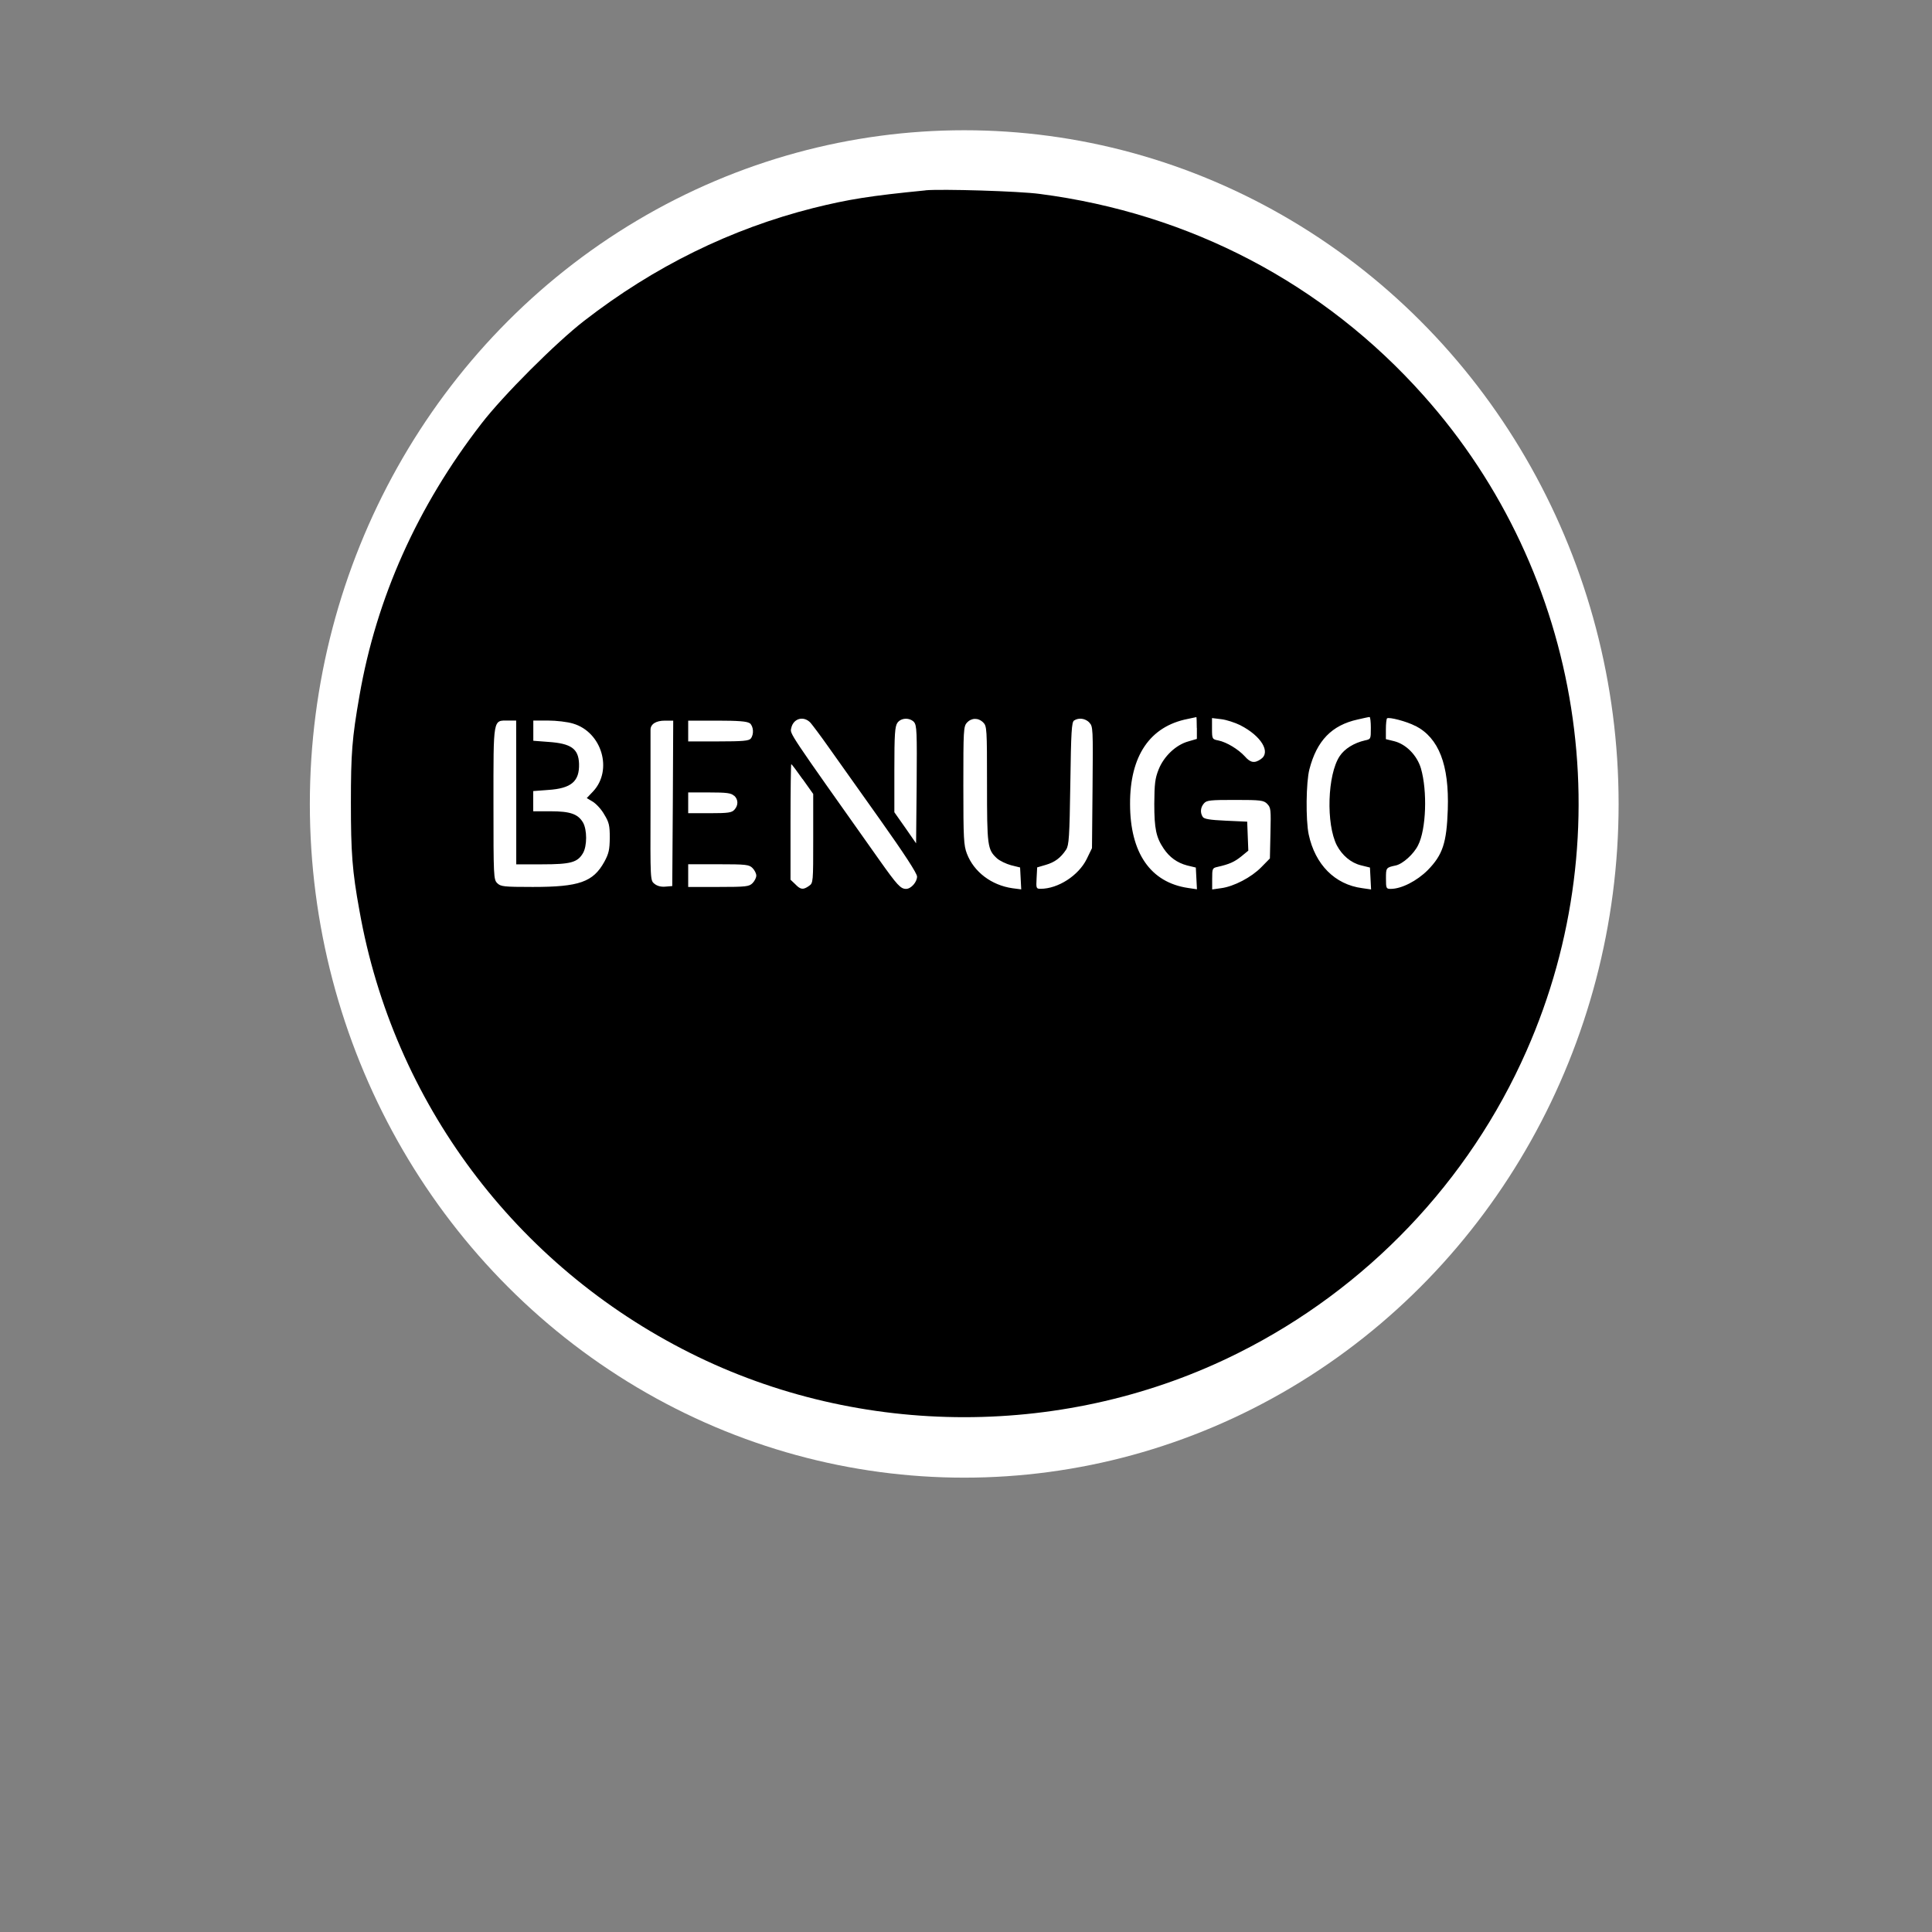<?xml version="1.0" encoding="UTF-8" standalone="no"?>
<svg
   viewBox="0 0 24 24"
   width="24pt"
   height="24pt"
   version="1.1"
   id="svg2256"
   xml:space="preserve"
   xmlns="http://www.w3.org/2000/svg"
   xmlns:svg="http://www.w3.org/2000/svg"><rect x="0" y="0" width="24" height="24" fill="#808080" stroke="none"/><defs
     id="defs2260" /><g
     id="g2460"><ellipse
       style="fill:#ffffff;fill-rule:evenodd;stroke-width:0.822"
       id="path2455"
       cx="11.978"
       cy="9.987"
       rx="8.129"
       ry="8.369" /><path
       d="M 11.497,2.365 C 10.807,2.433 10.543,2.475 10.1,2.585 9.078,2.844 8.129,3.309 7.257,3.985 6.91,4.253 6.247,4.915 5.98,5.263 c -0.794,1.026 -1.304,2.163 -1.515,3.382 -0.092,0.526 -0.106,0.714 -0.106,1.327 0,0.615 0.016,0.848 0.106,1.339 0.42,2.379 1.938,4.409 4.108,5.496 2.121,1.064 4.691,1.064 6.814,-0.002 1.59,-0.796 2.861,-2.128 3.575,-3.749 C 20.167,10.332 19.664,7.13 17.682,4.911 16.444,3.522 14.783,2.651 12.916,2.409 12.66,2.374 11.694,2.346 11.497,2.364 Z m 3.371,6.678 v 0.136 l -0.106,0.031 c -0.153,0.042 -0.303,0.183 -0.369,0.348 -0.045,0.113 -0.052,0.179 -0.054,0.427 0,0.31 0.023,0.418 0.117,0.557 0.073,0.108 0.167,0.176 0.291,0.209 l 0.108,0.026 0.007,0.136 0.007,0.134 -0.108,-0.016 c -0.47,-0.068 -0.723,-0.437 -0.723,-1.045 -0.002,-0.597 0.247,-0.963 0.716,-1.055 0.056,-0.012 0.103,-0.021 0.108,-0.023 0.002,-0.002 0.005,0.059 0.005,0.136 z m 2.161,0 c 0,0.139 0,0.139 -0.075,0.155 -0.134,0.031 -0.251,0.103 -0.312,0.195 -0.153,0.23 -0.171,0.843 -0.035,1.109 0.066,0.124 0.174,0.216 0.298,0.247 l 0.113,0.028 0.007,0.136 0.007,0.136 -0.11,-0.016 c -0.341,-0.045 -0.585,-0.294 -0.665,-0.667 -0.038,-0.181 -0.033,-0.651 0.009,-0.81 0.092,-0.355 0.277,-0.547 0.599,-0.618 0.07,-0.016 0.136,-0.031 0.148,-0.031 0.009,-0.002 0.016,0.061 0.016,0.136 z m 0.554,-0.026 c 0.291,0.15 0.42,0.484 0.402,1.038 -0.014,0.416 -0.063,0.564 -0.249,0.754 -0.134,0.134 -0.326,0.233 -0.46,0.233 -0.056,0 -0.059,-0.007 -0.059,-0.129 0,-0.134 0,-0.136 0.122,-0.162 0.087,-0.019 0.223,-0.141 0.277,-0.251 0.101,-0.197 0.117,-0.674 0.035,-0.956 -0.049,-0.162 -0.183,-0.298 -0.329,-0.336 l -0.106,-0.026 v -0.124 c 0,-0.066 0.007,-0.127 0.014,-0.134 0.021,-0.021 0.247,0.038 0.352,0.094 z m -7.514,-0.038 c 0.026,0.031 0.127,0.164 0.223,0.301 0.096,0.136 0.383,0.54 0.637,0.897 0.305,0.43 0.463,0.672 0.463,0.712 0,0.068 -0.075,0.153 -0.136,0.153 -0.068,0 -0.108,-0.042 -0.336,-0.364 C 9.78,9.068 9.813,9.118 9.829,9.045 c 0.026,-0.122 0.155,-0.157 0.24,-0.066 z m 1.285,-0.009 c 0.035,0.04 0.038,0.12 0.033,0.775 l -0.007,0.731 -0.134,-0.193 -0.136,-0.193 V 9.562 c 0,-0.442 0.007,-0.538 0.038,-0.583 0.045,-0.063 0.15,-0.068 0.207,-0.009 z m 0.86,0.005 c 0.045,0.045 0.047,0.078 0.047,0.763 0,0.773 0.005,0.815 0.124,0.925 0.035,0.031 0.113,0.068 0.174,0.085 l 0.113,0.028 0.007,0.136 0.007,0.136 -0.108,-0.014 C 12.317,10.997 12.098,10.832 12.011,10.604 11.972,10.501 11.967,10.421 11.967,9.759 c 0,-0.688 0.002,-0.735 0.045,-0.782 0.056,-0.061 0.141,-0.063 0.202,-0.002 z m 1.318,0.002 c 0.045,0.045 0.047,0.068 0.04,0.803 l -0.007,0.756 -0.066,0.136 c -0.101,0.204 -0.355,0.369 -0.573,0.369 -0.054,0 -0.056,-0.007 -0.049,-0.132 l 0.007,-0.134 0.106,-0.031 c 0.113,-0.033 0.186,-0.087 0.254,-0.19 0.035,-0.056 0.042,-0.153 0.052,-0.822 0.009,-0.641 0.016,-0.763 0.047,-0.782 0.059,-0.038 0.139,-0.026 0.19,0.026 z m 1.877,0.033 c 0.258,0.132 0.381,0.334 0.254,0.42 -0.078,0.054 -0.129,0.047 -0.2,-0.035 -0.08,-0.087 -0.225,-0.176 -0.329,-0.197 -0.075,-0.014 -0.078,-0.019 -0.078,-0.146 v -0.132 l 0.115,0.014 c 0.063,0.007 0.169,0.042 0.237,0.075 z m -8.996,0.834 v 0.893 h 0.319 c 0.357,0 0.442,-0.023 0.51,-0.139 0.052,-0.089 0.052,-0.291 0,-0.381 -0.063,-0.106 -0.16,-0.139 -0.404,-0.139 h -0.214 V 9.952 9.827 l 0.186,-0.014 c 0.287,-0.019 0.39,-0.106 0.383,-0.327 -0.007,-0.186 -0.099,-0.251 -0.385,-0.27 l -0.183,-0.014 v -0.124 -0.127 h 0.183 c 0.101,0 0.242,0.016 0.312,0.038 0.357,0.106 0.496,0.578 0.247,0.843 l -0.078,0.082 0.075,0.045 c 0.042,0.026 0.108,0.096 0.143,0.16 0.059,0.096 0.068,0.136 0.068,0.289 -0.002,0.148 -0.012,0.195 -0.068,0.298 -0.139,0.251 -0.312,0.312 -0.888,0.312 -0.364,0 -0.399,-0.005 -0.442,-0.047 -0.045,-0.045 -0.047,-0.078 -0.047,-0.991 0,-1.069 -0.007,-1.029 0.181,-1.029 h 0.101 z m 1.945,0.134 -0.007,1.029 -0.085,0.007 c -0.054,0.005 -0.101,-0.007 -0.136,-0.035 -0.052,-0.042 -0.052,-0.042 -0.049,-0.958 0,-0.505 0,-0.935 0,-0.956 0,-0.07 0.068,-0.113 0.179,-0.113 h 0.103 z m 0.954,-0.996 c 0.049,0.038 0.056,0.141 0.014,0.193 -0.023,0.028 -0.099,0.035 -0.402,0.035 H 8.549 v -0.129 -0.129 h 0.359 c 0.263,0 0.371,0.009 0.402,0.031 z m 0.658,0.695 0.132,0.186 v 0.552 c 0,0.545 0,0.554 -0.052,0.59 -0.073,0.052 -0.106,0.047 -0.171,-0.021 l -0.059,-0.056 v -0.719 c 0,-0.395 0.005,-0.716 0.009,-0.716 0.007,0 0.07,0.085 0.141,0.186 z m -0.85,0.207 c 0.052,0.047 0.054,0.12 0.002,0.176 -0.033,0.035 -0.075,0.042 -0.305,0.042 H 8.549 V 9.973 9.844 h 0.263 c 0.211,0 0.27,0.007 0.305,0.04 z m 6.622,0.103 c 0.045,0.045 0.047,0.07 0.04,0.362 l -0.007,0.315 -0.106,0.108 c -0.124,0.127 -0.341,0.24 -0.498,0.261 l -0.113,0.016 v -0.132 c 0,-0.127 0.002,-0.134 0.066,-0.148 0.146,-0.033 0.209,-0.061 0.294,-0.129 l 0.089,-0.073 -0.007,-0.181 -0.007,-0.179 -0.265,-0.012 c -0.2,-0.009 -0.27,-0.021 -0.287,-0.047 -0.035,-0.054 -0.028,-0.12 0.016,-0.169 0.033,-0.038 0.078,-0.042 0.388,-0.042 0.319,0 0.352,0.005 0.397,0.049 z M 9.348,10.783 c 0.026,0.026 0.047,0.068 0.047,0.094 0,0.026 -0.021,0.068 -0.047,0.094 -0.042,0.042 -0.078,0.047 -0.423,0.047 H 8.549 v -0.141 -0.141 h 0.376 c 0.345,0 0.381,0.005 0.423,0.047 z"
       id="path2443"
       style="fill:#000000;stroke:none;stroke-width:0.002" /></g></svg>
